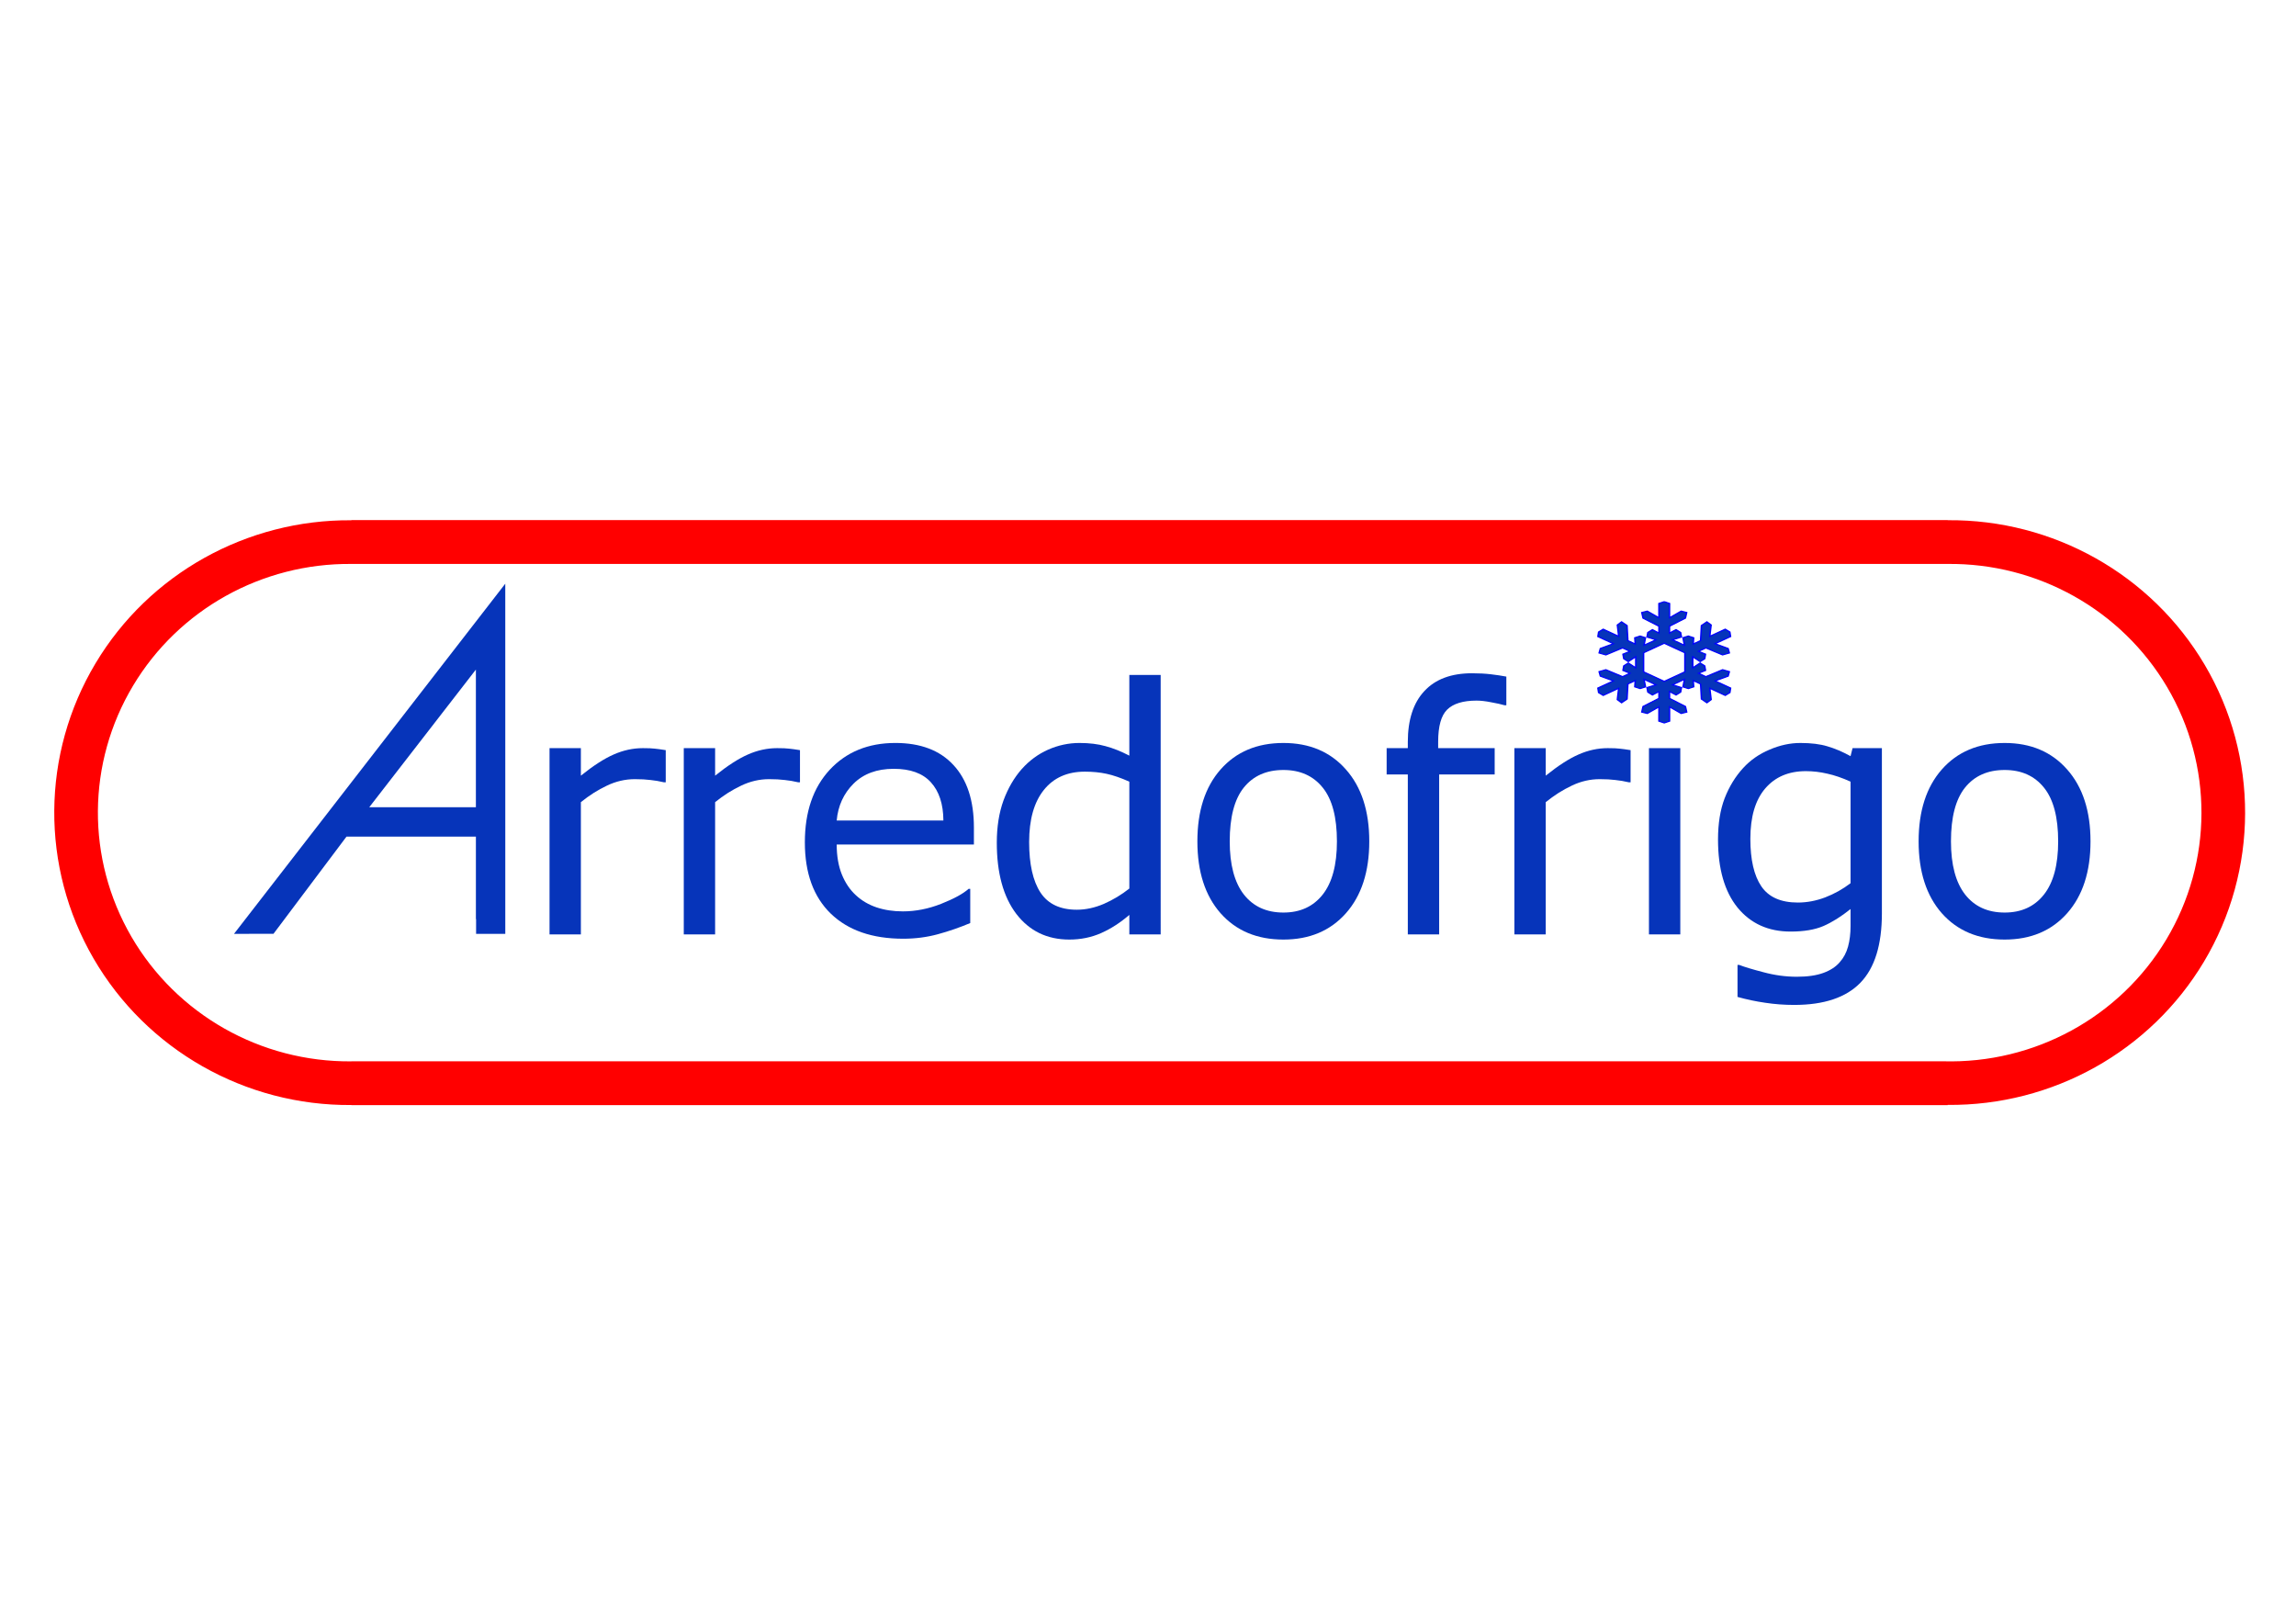 <?xml version="1.0" encoding="UTF-8"?>
<svg width="297" height="210" version="1.1" viewBox="0 0 297 210" xmlns="http://www.w3.org/2000/svg">
 <g id="text" transform="translate(0-87)" fill="#0634ba">
  <path transform="matrix(.265 0 0 .265 23.939 82.152)" d="m644.96 362.51h-0.814q-2.523-0.732-6.592-1.465-4.069-0.814-7.161-0.814-9.847 0-14.323 4.394-4.394 4.313-4.394 15.706v3.092h27.588v12.858h-27.1v78.044h-15.299v-78.044h-10.335v-12.858h10.335v-3.011q0-16.195 8.057-24.821 8.057-8.708 23.275-8.708 5.127 0 9.196 0.488 4.15 0.488 7.568 1.139z"/>
  <path transform="matrix(.03 0 0 .024 185.26 156.63)" d="m1000.6 341.07-23.031 9.594 0.094 77.031-50.156-35.688-23.875 7.469 5.594 30.5 68.5 43.688 0.031 36.594-28.156-18.562-19.719 15.375-3.656 24.75 38.438 14.688-51.219 29.562 6.5-40.625-23.25-9.219-23.188 9.406 2 33.656-31.656-18.312-3.594-81.188-23.58-20.1-18.4 16.94 5.84 61.28-66.66-38.59-19.84 15.15-3.188 24.75 66.75 38.438-56 25.594-5.469 24.406 29.219 10.406 72.094-37.5 31.688 18.281-30.16 15.09 3.469 24.781 19.594 15.531 31.938-25.938v59.125l-31.938-25.938-19.594 15.531-3.469 24.75 30.156 15.125-31.688 18.25-72.094-37.469-29.219 10.406 5.469 24.406 56 25.594-66.75 38.438 3.188 24.75 19.844 15.156 66.656-38.625-5.844 61.281 18.406 16.969 23.625-20.094 3.594-81.188 31.656-18.312-2 33.656 23.188 9.406 23.25-9.219-6.5-40.625 51.219 29.562-38.438 14.688 3.656 24.75 19.719 15.375 28.156-18.562-0.031 36.594-68.5 43.688-5.594 30.5 23.875 7.469 50.156-35.688-0.094 77.031 23.031 9.594 23.031-9.594-0.094-77.031 50.156 35.688 23.875-7.469-5.594-30.5-68.5-43.688-0.031-36.594 28.156 18.562 19.719-15.375 3.656-24.75-38.437-14.688 51.219-29.562-6.5 40.625 23.25 9.219 23.188-9.406-2-33.656 31.656 18.312 3.594 81.188 23.625 20.094 18.406-16.969-5.844-61.281 66.656 38.625 19.844-15.156 3.188-24.75-66.75-38.438 56-25.594 5.469-24.406-29.3-10.4-72.094 37.469-31.687-18.25 30.156-15.125-3.469-24.75-19.594-15.531-31.938 25.938v-59.125l31.938 25.938 19.594-15.531 3.469-24.781-30.156-15.094 31.687-18.281 72.094 37.5 29.219-10.406-5.469-24.406-56-25.594 66.75-38.438-3.188-24.75-19.844-15.156-66.656 38.594 5.844-61.281-18.406-16.938-23.625 20.094-3.594 81.188-31.656 18.312 2-33.656-23.188-9.406-23.25 9.219 6.5 40.625-51.219-29.562 38.437-14.688-3.656-24.75-19.719-15.375-28.156 18.562 0.031-36.594 68.5-43.688 5.594-30.5-23.875-7.469-50.156 35.688 0.094-77.031-23.031-9.594zm0 224.16 88.906 51.312v102.66l-88.906 51.344-88.906-51.344v-102.66z" stroke="#00f" stroke-width="6"/>
  <path transform="matrix(.265 0 0 .265 23.939 82.152)" d="m234.63 400.11h-0.814q-3.418-0.814-6.673-1.139-3.174-0.407-7.568-0.407-7.08 0-13.672 3.174-6.592 3.092-12.695 8.057v64.535h-15.299v-90.902h15.299v13.428q9.115-7.324 16.032-10.335 6.999-3.092 14.242-3.092 3.988 0 5.778 0.244 1.79 0.163 5.371 0.732z"/>
  <path transform="matrix(.265 0 0 .265 23.939 82.152)" d="m300.16 400.11h-0.814q-3.418-0.814-6.673-1.139-3.174-0.407-7.568-0.407-7.08 0-13.672 3.174-6.592 3.092-12.695 8.057v64.535h-15.299v-90.902h15.299v13.428q9.115-7.324 16.032-10.335 6.999-3.092 14.242-3.092 3.988 0 5.778 0.244 1.79 0.163 5.371 0.732z"/>
  <path transform="matrix(.265 0 0 .265 23.939 82.152)" d="m385.06 430.46h-66.976q0 8.382 2.523 14.648 2.523 6.185 6.917 10.173 4.232 3.906 10.01 5.859 5.859 1.953 12.858 1.953 9.277 0 18.636-3.662 9.44-3.744 13.428-7.324h0.814v16.683q-7.731 3.255-15.788 5.452-8.057 2.197-16.927 2.197-22.624 0-35.319-12.207-12.695-12.288-12.695-34.831 0-22.298 12.126-35.4 12.207-13.102 32.064-13.102 18.392 0 28.32 10.742 10.01 10.742 10.01 30.518zm-14.893-11.719q-0.081-12.044-6.104-18.636-5.941-6.592-18.148-6.592-12.288 0-19.613 7.243-7.243 7.243-8.219 17.985z"/>
  <path transform="matrix(.265 0 0 .265 23.939 82.152)" d="m476.23 474.33h-15.299v-9.521q-6.592 5.697-13.753 8.87t-15.544 3.174q-16.276 0-25.879-12.533-9.521-12.533-9.521-34.749 0-11.556 3.255-20.589 3.337-9.033 8.952-15.381 5.534-6.185 12.858-9.44 7.406-3.255 15.299-3.255 7.162 0 12.695 1.546 5.534 1.465 11.637 4.639v-39.388h15.299zm-15.299-22.38v-52.165q-6.185-2.767-11.068-3.825t-10.661-1.058q-12.858 0-20.02 8.952t-7.162 25.391q0 16.195 5.534 24.658 5.534 8.382 17.741 8.382 6.51 0 13.184-2.848 6.673-2.93 12.451-7.487z"/>
  <path transform="matrix(.265 0 0 .265 23.939 82.152)" d="m578.05 428.92q0 22.217-11.393 35.075-11.393 12.858-30.518 12.858-19.287 0-30.68-12.858-11.312-12.858-11.312-35.075 0-22.217 11.312-35.075 11.393-12.939 30.68-12.939 19.124 0 30.518 12.939 11.393 12.858 11.393 35.075zm-15.788 0q0-17.66-6.917-26.204-6.917-8.626-19.206-8.626-12.451 0-19.368 8.626-6.836 8.545-6.836 26.204 0 17.09 6.917 25.96 6.917 8.789 19.287 8.789 12.207 0 19.124-8.708 6.999-8.789 6.999-26.042z"/>
  <path transform="matrix(.265 0 0 .265 23.939 82.152)" d="m705.61 400.11h-0.814q-3.418-0.814-6.673-1.139-3.174-0.407-7.568-0.407-7.08 0-13.672 3.174-6.592 3.092-12.695 8.057v64.535h-15.299v-90.902h15.299v13.428q9.115-7.324 16.032-10.335 6.999-3.092 14.242-3.092 3.988 0 5.778 0.244 1.79 0.163 5.371 0.732z"/>
  <path transform="translate(2.405 -4.009)" d="m62.955 166.5-18.06 23.309-17.033 21.981 5.113-0.012 9.44-12.564h16.74v10.677l0.025-0.025v1.924h3.776v-20.816zm-3.801 11.109v17.805h-13.796l2.54-3.277z" color="#000000" color-rendering="auto" dominant-baseline="auto" image-rendering="auto" shape-rendering="auto" solid-color="#000000" style="font-feature-settings:normal;font-variant-alternates:normal;font-variant-caps:normal;font-variant-ligatures:normal;font-variant-numeric:normal;font-variant-position:normal;isolation:auto;mix-blend-mode:normal;shape-padding:0;text-decoration-color:#000000;text-decoration-line:none;text-decoration-style:solid;text-indent:0;text-orientation:mixed;text-transform:none;white-space:normal"/>
  <path transform="matrix(.265 0 0 .265 23.939 82.152)" d="m930.11 428.92q0 22.217-11.393 35.075-11.393 12.858-30.518 12.858-19.287 0-30.68-12.858-11.312-12.858-11.312-35.075 0-22.217 11.312-35.075 11.393-12.939 30.68-12.939 19.124 0 30.518 12.939 11.393 12.858 11.393 35.075zm-15.788 0q0-17.66-6.917-26.204-6.917-8.626-19.206-8.626-12.451 0-19.368 8.626-6.836 8.545-6.836 26.204 0 17.09 6.917 25.96 6.917 8.789 19.287 8.789 12.207 0 19.124-8.708 6.999-8.789 6.999-26.042z"/>
  <path transform="matrix(.265 0 0 .265 23.939 82.152)" d="m828.28 463.99q0 23.112-10.498 33.936t-32.308 10.824q-7.243 0-14.16-1.058-6.836-0.977-13.509-2.848v-15.625h0.814q3.744 1.465 11.882 3.581 8.138 2.197 16.276 2.197 7.812 0 12.939-1.872 5.127-1.872 7.975-5.208 2.848-3.174 4.069-7.65 1.221-4.476 1.221-10.01v-8.301q-6.917 5.534-13.265 8.301-6.266 2.686-16.032 2.686-16.276 0-25.879-11.719-9.521-11.8-9.521-33.203 0-11.719 3.255-20.182 3.337-8.545 9.033-14.73 5.29-5.778 12.858-8.952 7.568-3.255 15.055-3.255 7.894 0 13.184 1.628 5.371 1.546 11.312 4.801l0.977-3.906h14.323zm-15.299-14.648v-49.561q-6.104-2.767-11.393-3.906-5.208-1.221-10.417-1.221-12.614 0-19.857 8.463t-7.243 24.577q0 15.299 5.371 23.193 5.371 7.894 17.822 7.894 6.673 0 13.346-2.523 6.755-2.604 12.37-6.917z"/>
  <path transform="matrix(.265 0 0 .265 23.939 82.152)" d="m730.85 368.21m-0.977 106.12h-15.299v-90.902h15.299z"/>
 </g>
 <path transform="translate(2.405 -91.009)" d="m43.051 158.27v0.027c-13.536-0.103-26.152 6.911-33.088 18.486-7.037 11.742-7.137 26.36-0.264 38.197 6.863 11.819 19.614 19.052 33.351 18.948v0.017h206.49v-0.032c13.558 0.116 26.202-6.908 33.143-18.515 7.07-11.823 7.109-26.543 0.104-38.404-6.912-11.704-19.609-18.821-33.247-18.704v-0.02h-206.49zm0 5.675v0.001h206.45c11.675-0.13 22.523 5.938 28.419 15.922 5.961 10.094 5.927 22.571-0.09 32.633-6.016 10.062-17.07 16.103-28.889 15.77h-205.89v0.009c-11.745 0.105-22.617-6.066-28.465-16.136-5.849-10.073-5.763-22.462 0.225-32.455 5.91-9.863 16.668-15.846 28.24-15.743z" color="#000000" color-rendering="auto" dominant-baseline="auto" fill="#f00" fill-rule="evenodd" image-rendering="auto" shape-rendering="auto" solid-color="#000000" style="font-feature-settings:normal;font-variant-alternates:normal;font-variant-caps:normal;font-variant-ligatures:normal;font-variant-numeric:normal;font-variant-position:normal;isolation:auto;mix-blend-mode:normal;shape-padding:0;text-decoration-color:#000000;text-decoration-line:none;text-decoration-style:solid;text-indent:0;text-orientation:mixed;text-transform:none;white-space:normal"/>
</svg>
